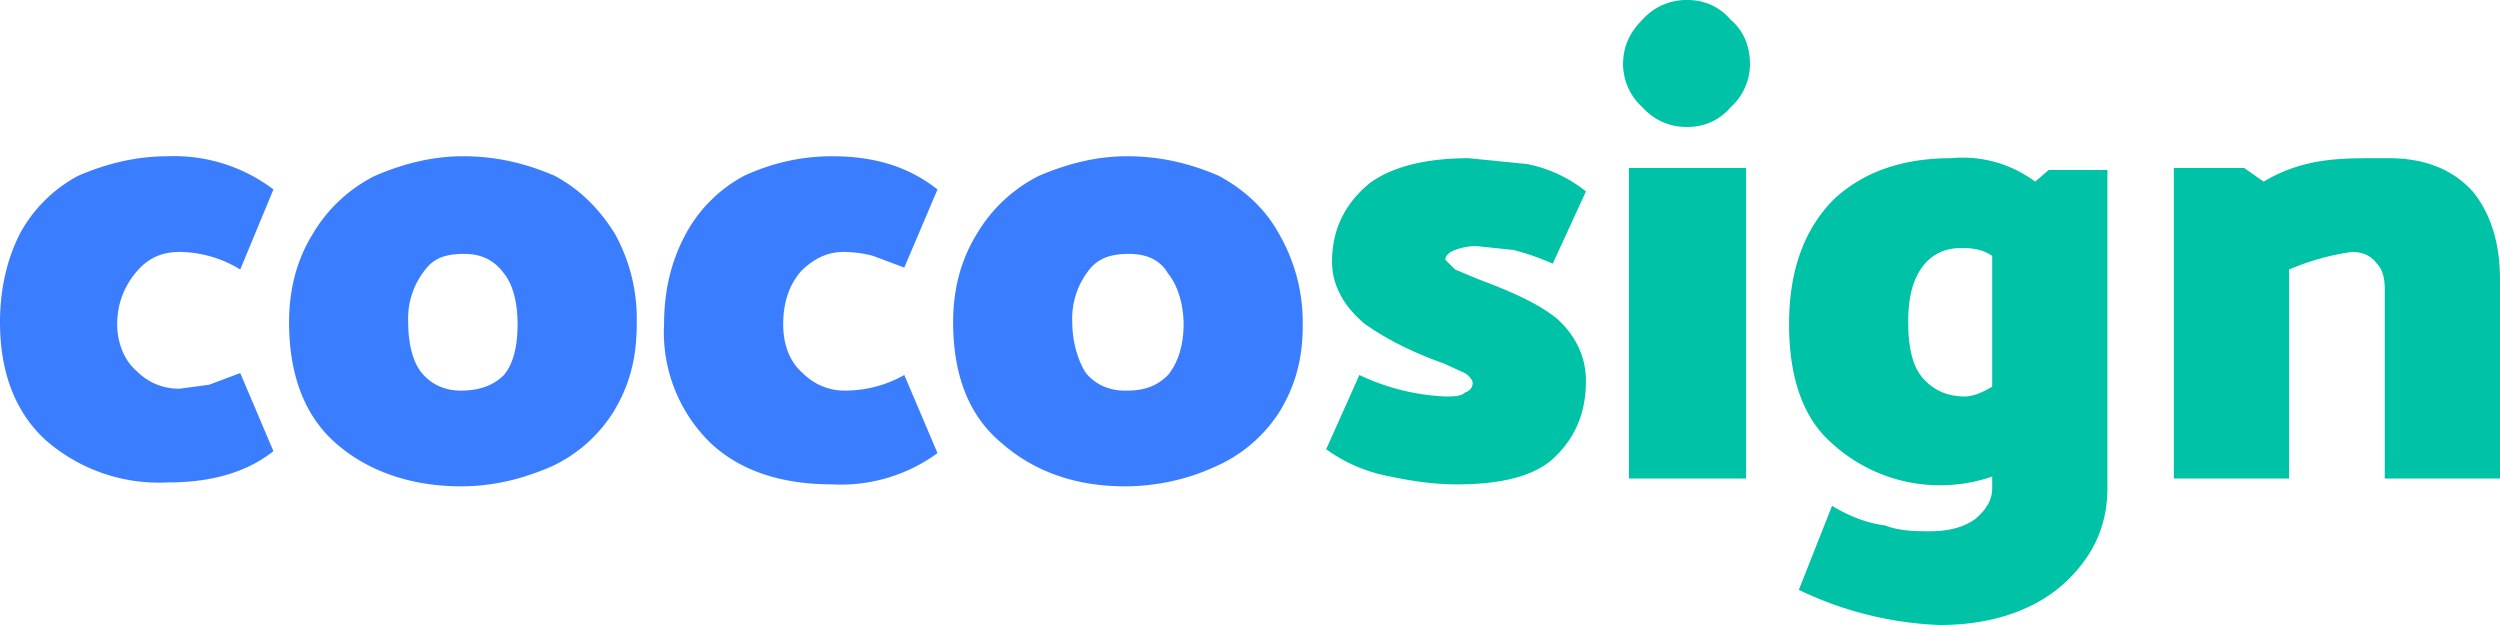 <svg class="w-[128px] lg:w-24" xmlns="http://www.w3.org/2000/svg" viewBox="0 0 128 32"><path fill="#3A7EFF" fill-rule="evenodd" d="M12.3 13.8L14 9.7A8.4 8.4 0 008.6 8C6.9 8 5.4 8.4 4 9a7.3 7.3 0 00-3 3C.4 13.2 0 14.7 0 16.5c0 2.6.8 4.6 2.3 6a8.8 8.8 0 006.3 2.2c2.2 0 4-.5 5.4-1.6l-1.7-4-1.6.6-1.5.2A3 3 0 017 19c-.6-.5-1-1.4-1-2.4 0-1.1.4-2 1-2.7.6-.7 1.3-1 2.2-1a6 6 0 013.1.9zm20.3 2.8c0 1.8-.4 3.2-1.2 4.5a7.4 7.4 0 01-3.2 2.8c-1.4.6-2.9 1-4.6 1-2.6 0-4.8-.8-6.4-2.2-1.6-1.4-2.4-3.5-2.4-6.2 0-1.7.4-3.2 1.2-4.5a7.7 7.7 0 013.2-3c1.4-.6 2.9-1 4.5-1 1.8 0 3.3.4 4.7 1 1.3.7 2.3 1.7 3.1 3a9 9 0 011.1 4.6zm-9 3.4c1 0 1.7-.3 2.2-.8.5-.6.7-1.5.7-2.6 0-1-.2-2-.7-2.6-.5-.7-1.2-1-2-1-1 0-1.6.2-2.1.9a4 4 0 00-.8 2.6c0 1 .2 2 .7 2.6.5.6 1.2.9 2 .9zM48 9.7l-1.7 4-1.6-.6a6 6 0 00-1.5-.2c-.8 0-1.5.3-2.2 1-.6.7-.9 1.6-.9 2.7 0 1 .3 1.9 1 2.5a3 3 0 002.1.9 6.2 6.2 0 003.1-.8l1.7 4a8.4 8.4 0 01-5.4 1.6c-2.6 0-4.7-.7-6.2-2.1a7.9 7.9 0 01-2.4-6.1c0-1.8.4-3.3 1.1-4.6a7.3 7.3 0 013-3c1.3-.6 2.8-1 4.5-1 2.3 0 4 .6 5.4 1.7zm18.7 7c0 1.7-.4 3.1-1.2 4.4a7.4 7.4 0 01-3.3 2.8c-1.3.6-2.9 1-4.6 1-2.6 0-4.7-.8-6.3-2.2-1.7-1.4-2.5-3.5-2.5-6.2 0-1.7.4-3.2 1.2-4.5a7.7 7.7 0 013.2-3c1.4-.6 2.9-1 4.5-1 1.8 0 3.3.4 4.7 1 1.3.7 2.4 1.7 3.1 3a9 9 0 011.2 4.6zm-9 3.3c1 0 1.6-.3 2.1-.8.5-.6.8-1.5.8-2.6 0-1-.3-2-.8-2.6-.4-.7-1.1-1-2-1-.9 0-1.6.2-2.1.9a4 4 0 00-.8 2.6c0 1 .3 2 .7 2.6.5.6 1.2.9 2 .9z" clip-rule="evenodd"></path><path fill="#00C2A7" fill-rule="evenodd" d="M86.4 6.5a3 3 0 01-2.3-1 3 3 0 01-1-2.2c0-1 .4-1.7 1-2.3a3 3 0 012.3-1c.8 0 1.6.3 2.2 1 .7.6 1 1.4 1 2.3a3 3 0 01-1 2.2c-.6.7-1.4 1-2.2 1zM67.9 23l1.7-3.8a11.4 11.4 0 004.4 1.1c.4 0 .8 0 1-.2.3-.1.4-.3.4-.5 0-.1-.1-.3-.4-.5l-1.1-.5c-1.7-.6-3-1.3-4-2-1.1-.9-1.7-2-1.7-3.2 0-1.7.7-3 1.9-4 1.2-.9 3-1.3 5.1-1.3l3 .3a7 7 0 013 1.4l-1.7 3.7a13 13 0 00-2-.7l-1.9-.2a3 3 0 00-1.1.2c-.3.1-.5.3-.5.5l.5.5 1.2.5c1.6.6 3 1.2 4 2 1 .9 1.5 2 1.5 3.2 0 1.7-.6 3-1.7 4-1 .9-2.7 1.3-4.9 1.3-.9 0-2-.1-3.4-.4a8 8 0 01-3.3-1.4zm15.5 1.5h6V8.6h-6v15.9zm24.5.5V8.7h-3l-.7.6a6.2 6.2 0 00-4.3-1.2c-2.5 0-4.5.7-6 2.1-1.5 1.5-2.3 3.6-2.3 6.4 0 2.7.7 4.8 2.2 6.1a8.2 8.2 0 008.2 1.7v.6c0 .6-.3 1.1-.9 1.6-.6.4-1.3.6-2.3.6-.7 0-1.5 0-2.3-.3-.8-.1-1.7-.4-2.7-1l-1.7 4.3a18.2 18.2 0 007.2 1.8c1.7 0 3.2-.3 4.5-.9a7.3 7.3 0 003-2.5c.7-1 1.1-2.2 1.1-3.6zm-5.9-5.2c-.5.3-1 .5-1.4.5-1 0-1.7-.4-2.2-1-.5-.6-.7-1.6-.7-2.8 0-1.2.2-2.1.7-2.8.5-.7 1.2-1 2-1 .4 0 1 0 1.6.4v6.7zm15.2 4.7V13.8a12.6 12.6 0 013.2-.9c.6 0 1 .2 1.3.6.3.3.4.8.4 1.3v9.7h5.9V14.3c0-1.9-.5-3.4-1.4-4.5-1-1.1-2.4-1.7-4.3-1.7h-.7c-1.8 0-3.7 0-5.7 1.2l-1-.7h-3.6v15.9h6z" clip-rule="evenodd"></path></svg>